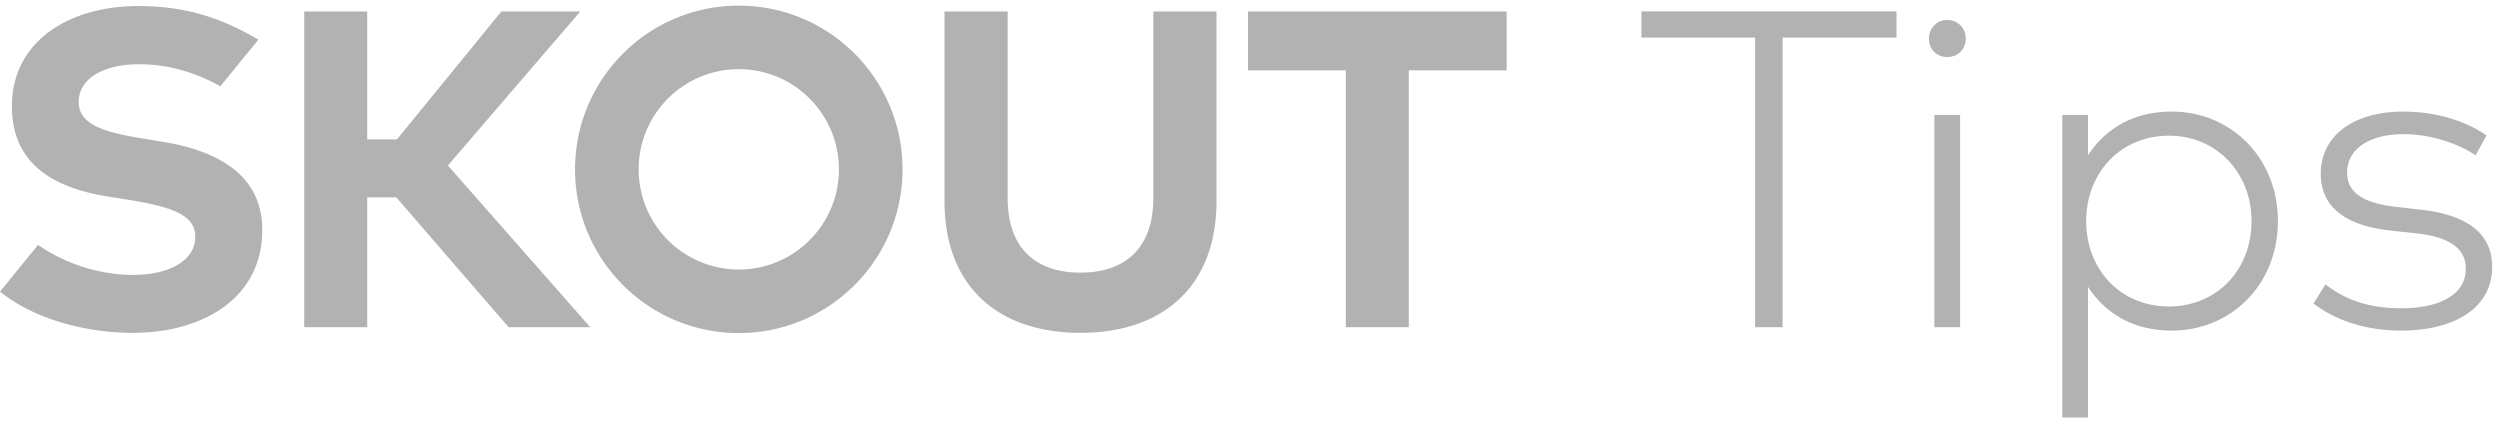 <svg width="248" height="42" xmlns="http://www.w3.org/2000/svg"><path d="M191.892 32.46h2.552V11.404h-2.552V32.46zM123.798 6.977h9.708v25.482h6.246V6.977h9.708V1.14h-25.662v5.836zm39.029-3.247h11.278v28.73h2.73V3.73h11.299V1.134h-25.307V3.73zm77.484 17.094l-2.686-.312c-3.244-.381-4.788-1.432-4.788-3.402 0-2.394 2.305-3.803 5.594-3.803 2.931 0 5.728 1.095 7.138 2.102l1.095-1.968c-1.901-1.365-4.922-2.372-8.255-2.372-4.856 0-8.19 2.327-8.19 6.175 0 2.998 2.059 5.08 6.824 5.617l2.708.29c3.245.359 4.856 1.522 4.856 3.49 0 2.619-2.618 3.939-6.422 3.939-3.625 0-5.862-1.096-7.496-2.371l-1.186 1.9c2.439 1.88 5.594 2.687 8.659 2.687 5.415 0 9.063-2.305 9.063-6.311 0-3.334-2.506-5.146-6.914-5.661zm-47.143-18.84c-1.051 0-1.813.806-1.813 1.857 0 1.052.762 1.813 1.813 1.813s1.834-.761 1.834-1.813c0-1.051-.783-1.857-1.834-1.857zM215.14 30.4c-4.744 0-8.19-3.624-8.19-8.458 0-4.833 3.446-8.48 8.19-8.48 4.81 0 8.211 3.736 8.211 8.48 0 4.767-3.378 8.458-8.211 8.458zm.29-19.332c-3.826 0-6.623 1.746-8.301 4.34v-4.005h-2.551V41.41h2.551V28.454c1.7 2.619 4.475 4.342 8.301 4.342 5.908 0 10.539-4.587 10.539-10.853 0-6.264-4.631-10.874-10.539-10.874zM57.565 1.14h-7.831L39.379 13.826h-2.952V1.14h-6.246v31.318h6.246V19.575h2.884l11.143 12.884h8.099L44.432 16.418 57.565 1.14zm56.844 18.503c0 5.12-2.933 7.402-7.227 7.402-4.295 0-7.223-2.281-7.223-7.402V1.14h-6.264v18.813c0 8.658 5.525 13.065 13.487 13.065 7.968 0 13.492-4.407 13.492-13.065V1.14h-6.265v18.503zM73.29 26.736a9.934 9.934 0 01-9.936-9.937c0-5.483 4.447-9.937 9.936-9.937 5.484 0 9.931 4.454 9.931 9.937 0 5.49-4.447 9.937-9.931 9.937zm0-26.177c-8.974 0-16.246 7.272-16.246 16.24 0 8.969 7.272 16.24 16.246 16.24 8.969 0 16.241-7.271 16.241-16.24 0-8.968-7.272-16.24-16.241-16.24zm-57.255 13.49l-1.765-.291c-3.76-.603-6.464-1.342-6.464-3.623 0-2.375 2.505-3.761 5.991-3.761 3.059 0 5.756.908 8.062 2.182l3.772-4.618C21.672 1.588 18.074.6 13.667.6 6.998.6 1.181 4 1.181 10.53c0 5.688 4.027 8.08 9.553 8.976l1.988.31c4.363.715 6.65 1.499 6.65 3.674 0 2.41-2.666 3.779-6.153 3.779-3.747 0-7.146-1.362-9.44-2.977L0 28.929c3.356 2.704 8.428 4.09 13.195 4.09 6.737 0 12.822-3.313 12.822-10.2 0-5.438-4.363-7.874-9.982-8.77z" fill="#B2B2B2" fill-rule="evenodd"/></svg>